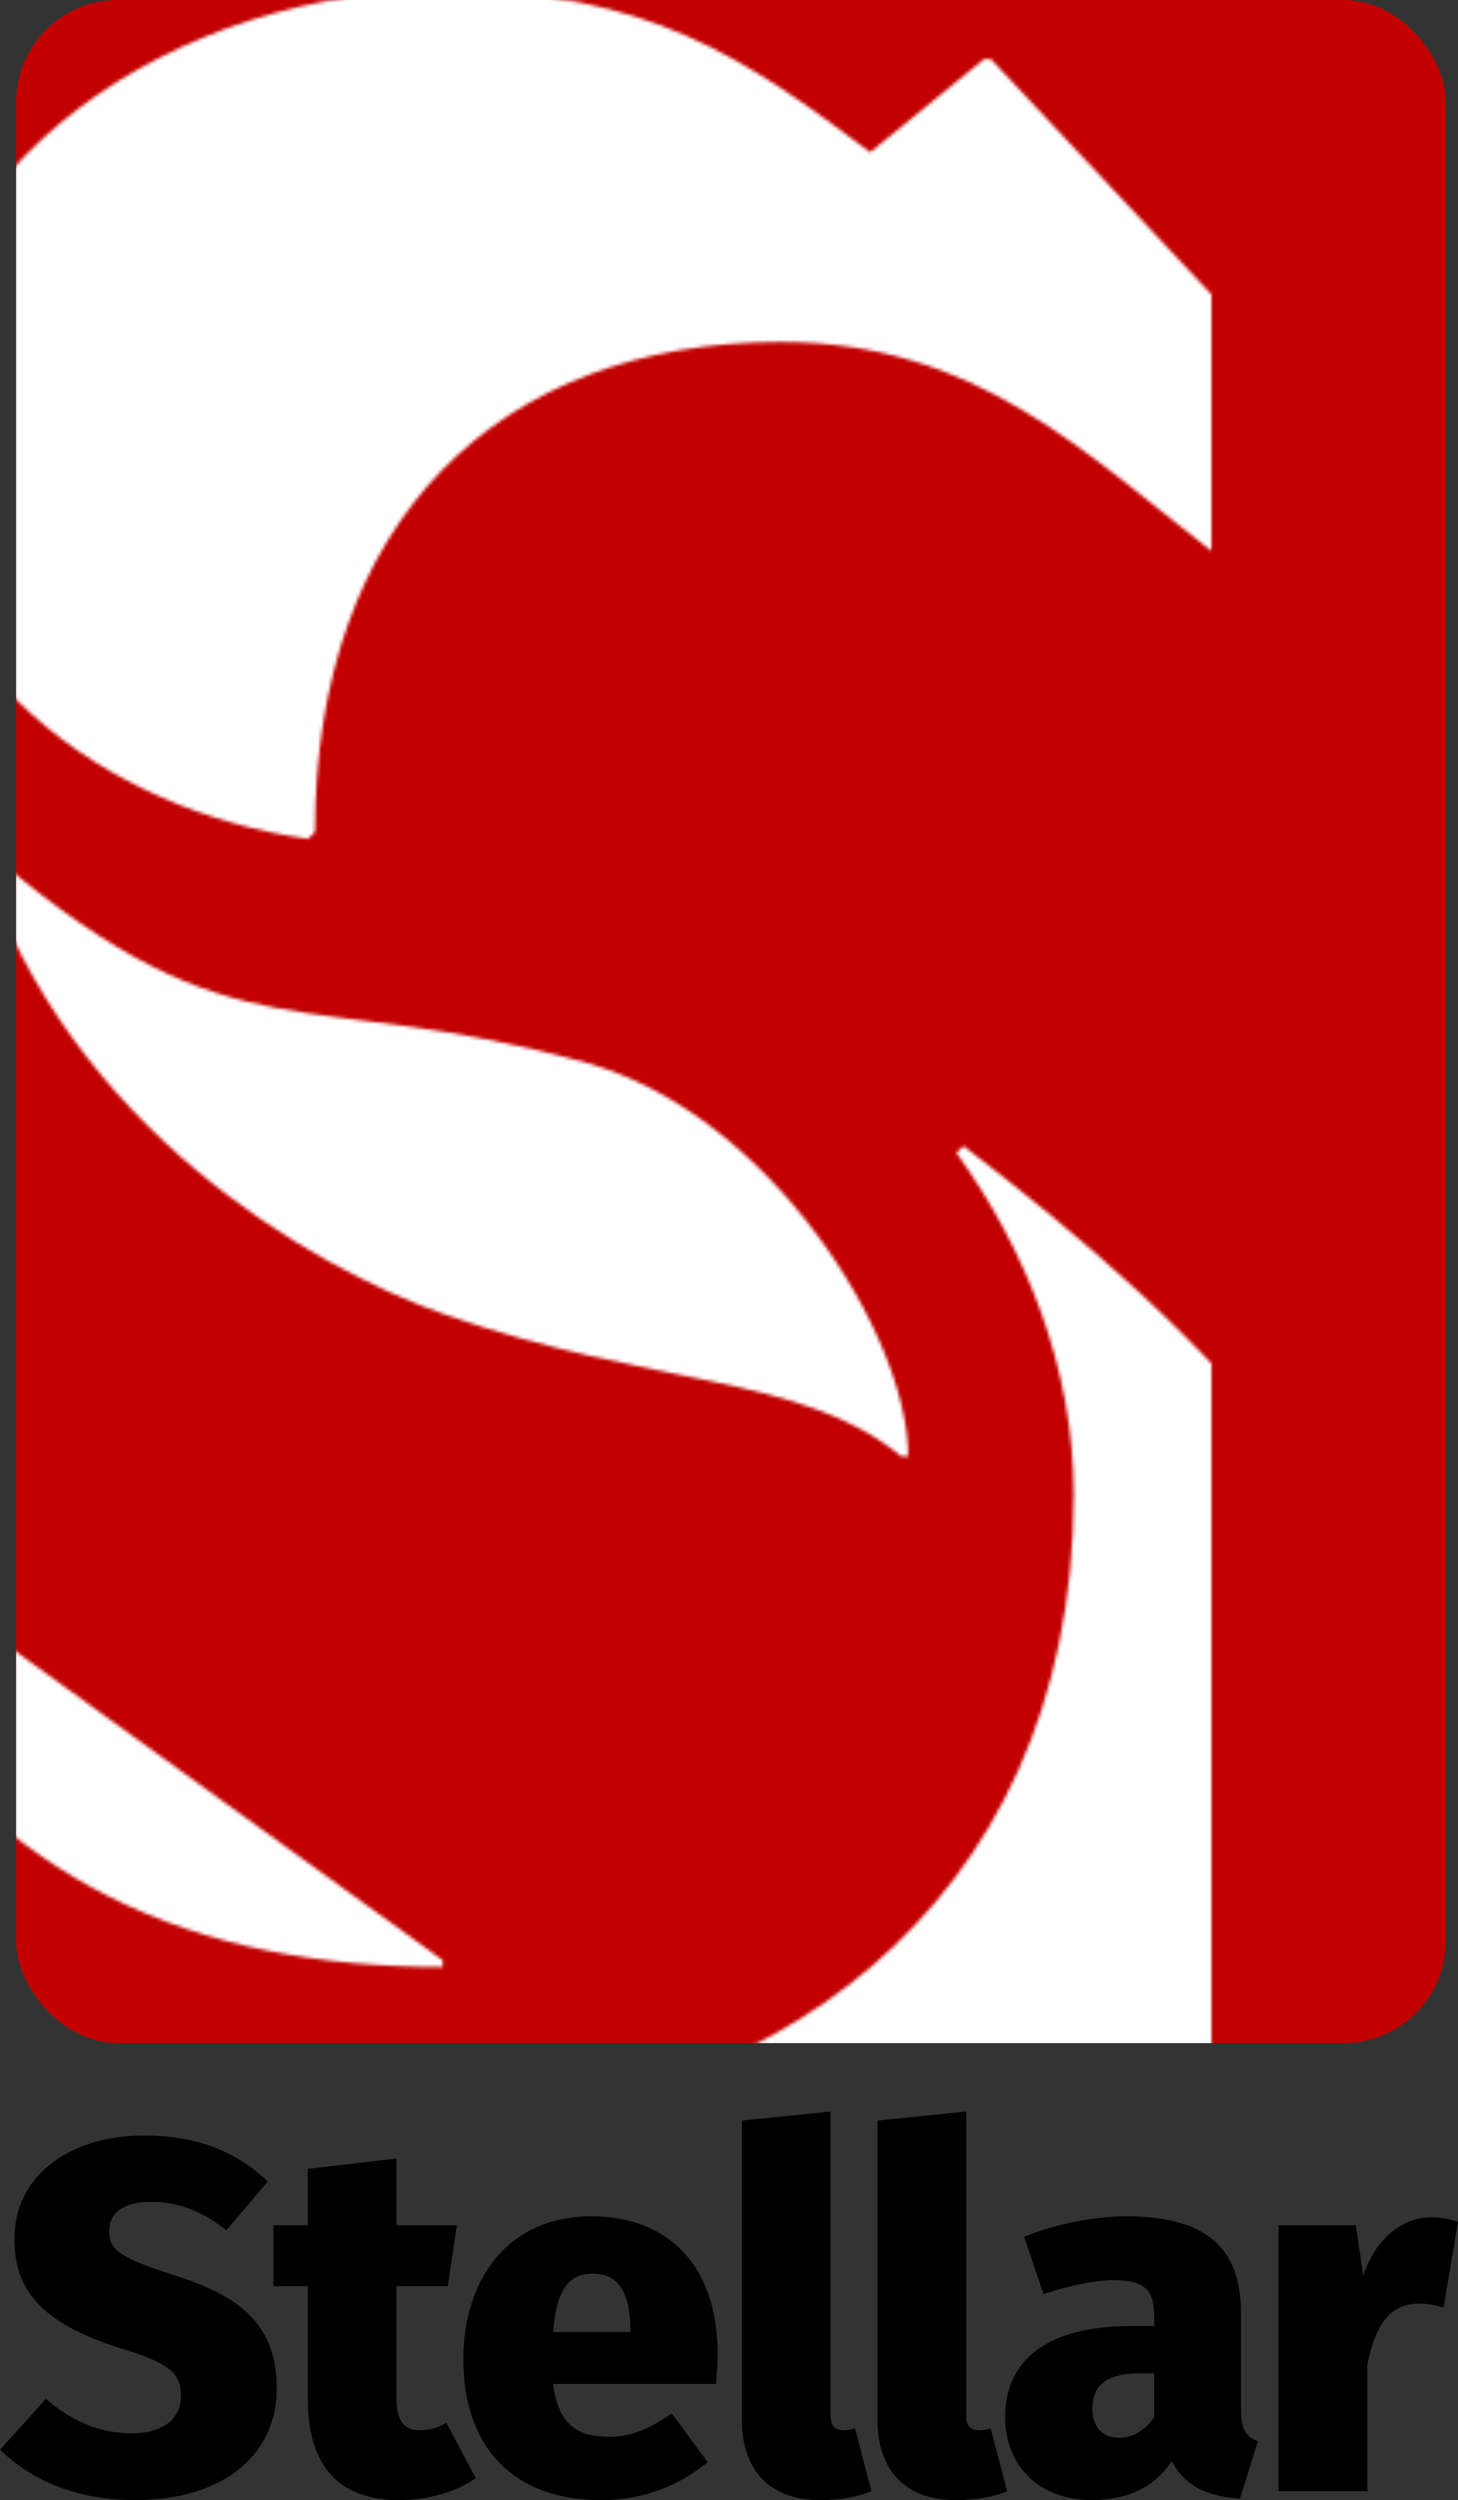 <?xml version="1.0" encoding="UTF-8" standalone="no"?>
<svg
   xmlns:dc="http://purl.org/dc/elements/1.1/"
   xmlns:cc="http://creativecommons.org/ns#"
   xmlns:rdf="http://www.w3.org/1999/02/22-rdf-syntax-ns#"
   xmlns:svg="http://www.w3.org/2000/svg"
   xmlns="http://www.w3.org/2000/svg"
   version="1.1"
   id="svg4830"
   viewBox="0 0 428.339 734.211"
   height="207.211mm"
   width="120.887mm">
  <rect x="0" y="0" width="428.339" height="734.211" fill="#333333" stroke="none"/>
  <defs
     id="defs4832">
    <mask
       id="mask4714"
       maskUnits="userSpaceOnUse">
      <g
         id="g4716"
         style="font-style:normal;font-weight:normal;font-size:180px;line-height:125%;font-family:sans-serif;letter-spacing:0px;word-spacing:0px;display:inline;fill:#ffffff;fill-opacity:1;stroke:none;stroke-width:1px;stroke-linecap:butt;stroke-linejoin:miter;stroke-opacity:1"
         transform="matrix(5.629,0,0,5.629,2942.834,-1272.147)">
        <path
           id="path4718"
           style="font-style:normal;font-variant:normal;font-weight:500;font-stretch:normal;font-family:'Umbra Std';-inkscape-font-specification:'Umbra Std Medium';fill:#ffffff;fill-opacity:1"
           d="m -431.702,265.65 -18.9,-20.16 -0.36,0 -5.94,4.86 c -6.48,-4.86 -11.52,-8.46 -22.32,-8.46 -13.5,0 -27.9,8.64 -27.9,23.58 0,11.88 10.44,19.26 20.88,20.7 l 0.36,-0.36 c 0,-16.2 9.54,-25.56 24.3,-25.56 10.26,0 15.84,5.76 23.04,11.34 l 0.36,0 6.48,-5.94 z m 5.22,75.24 c 0,-16.92 -13.32,-29.34 -25.56,-38.7 l -0.36,0.36 c 3.6,5.04 6.12,11.16 6.12,17.82 0,21.96 -16.74,32.76 -34.02,32.76 -11.52,0 -19.08,-2.7 -25.38,-7.74 l 0,0.72 c 3.78,5.94 26.1,26.46 44.1,26.46 18.54,0 35.1,-11.88 35.1,-31.68 z m -45.18,-43.02 c 9.54,2.7 16.74,14.22 16.74,20.52 l -0.36,0 c -5.22,-4.32 -12.96,-3.6 -23.76,-7.38 -7.2,-2.52 -19.62,-9.9 -24.12,-23.4 l 0.36,-0.36 0.36,0 c 12.6,10.62 15.84,6.48 30.78,10.62 z m -40.68,22.86 0,0.36 c 0,2.34 1.44,5.94 2.88,8.28 7.2,11.16 17.1,15.66 30.24,15.66 l 0,-0.36 -33.12,-23.94 z" />
      </g>
    </mask>
  </defs>
  <g
     style="display:inline"
     id="layer5">
    <rect
       ry="30"
       rx="30"
       y="0.001"
       x="4.739"
       height="600"
       width="420"
       id="rect4668"
       style="fill:#c30000;fill-opacity:1;fill-rule:nonzero;stroke:#ffffff;stroke-width:0;stroke-miterlimit:4;stroke-dasharray:none;stroke-opacity:1" />
  </g>
  <g
     style="display:none"
     id="layer4">
    <g
       id="flowRoot4670"
       style="font-style:normal;font-weight:normal;font-size:180px;line-height:125%;font-family:sans-serif;letter-spacing:0px;word-spacing:0px;fill:#ffffff;fill-opacity:1;stroke:none;stroke-width:1px;stroke-linecap:butt;stroke-linejoin:miter;stroke-opacity:1"
       transform="matrix(5.629,0,0,5.629,2827.573,-1364.508)">
      <path
         id="path4679"
         style="font-style:normal;font-variant:normal;font-weight:500;font-stretch:normal;font-family:'Umbra Std';-inkscape-font-specification:'Umbra Std Medium';fill:#ffffff;fill-opacity:1"
         d="m -431.702,265.65 -18.9,-20.16 -0.36,0 -5.94,4.86 c -6.48,-4.86 -11.52,-8.46 -22.32,-8.46 -13.5,0 -27.9,8.64 -27.9,23.58 0,11.88 10.44,19.26 20.88,20.7 l 0.36,-0.36 c 0,-16.2 9.54,-25.56 24.3,-25.56 10.26,0 15.84,5.76 23.04,11.34 l 0.36,0 6.48,-5.94 z m 5.22,75.24 c 0,-16.92 -13.32,-29.34 -25.56,-38.7 l -0.36,0.36 c 3.6,5.04 6.12,11.16 6.12,17.82 0,21.96 -16.74,32.76 -34.02,32.76 -11.52,0 -19.08,-2.7 -25.38,-7.74 l 0,0.72 c 3.78,5.94 26.1,26.46 44.1,26.46 18.54,0 35.1,-11.88 35.1,-31.68 z m -45.18,-43.02 c 9.54,2.7 16.74,14.22 16.74,20.52 l -0.36,0 c -5.22,-4.32 -12.96,-3.6 -23.76,-7.38 -7.2,-2.52 -19.62,-9.9 -24.12,-23.4 l 0.36,-0.36 0.36,0 c 12.6,10.62 15.84,6.48 30.78,10.62 z m -40.68,22.86 0,0.36 c 0,2.34 1.44,5.94 2.88,8.28 7.2,11.16 17.1,15.66 30.24,15.66 l 0,-0.36 -33.12,-23.94 z" />
    </g>
  </g>
  <g
     style="display:inline"
     transform="translate(-115.261,-92.361)"
     id="layer1">
    <rect
       mask="url(#mask4714)"
       ry="30"
       rx="30"
       y="92.362"
       x="120"
       height="600"
       width="420"
       id="rect4668-3"
       style="display:inline;fill:#ffffff;fill-opacity:1;fill-rule:nonzero;stroke:#ffffff;stroke-width:0;stroke-miterlimit:4;stroke-dasharray:none;stroke-opacity:1" />
  </g>
  <g
     transform="translate(-115.261,-92.361)"
     style="display:inline"
     id="layer2">
    <g
       id="text4142"
       style="font-style:normal;font-weight:normal;font-size:219.72px;line-height:125%;font-family:sans-serif;letter-spacing:0px;word-spacing:0px;fill:#000000;fill-opacity:1;stroke:none;stroke-width:1px;stroke-linecap:butt;stroke-linejoin:miter;stroke-opacity:1"
       transform="translate(0,-3.464567e-6)">
      <path
         id="path4787"
         style="font-style:normal;font-variant:normal;font-weight:800;font-stretch:normal;font-size:146.48px;line-height:125%;font-family:'Fira Sans';-inkscape-font-specification:'Fira Sans, Ultra-Bold';text-align:start;letter-spacing:-3.926px;writing-mode:lr-tb;text-anchor:start"
         d="m 157.594,719.495 c -21.825,0 -38.085,11.718 -38.085,30.321 0,14.941 7.617,24.755 31.347,32.226 14.062,4.248 17.578,7.178 17.578,13.916 0,6.592 -5.127,10.986 -14.502,10.986 -9.814,0 -17.871,-3.808 -25.195,-10.107 l -13.476,14.941 c 8.349,8.056 21.093,14.794 39.696,14.794 26.073,0 41.6,-13.476 41.6,-32.665 0,-18.456 -10.107,-27.099 -30.175,-33.397 -15.234,-4.98 -19.042,-7.031 -19.042,-12.89 0,-5.566 4.394,-8.642 12.304,-8.642 8.056,0 15.087,2.783 22.118,8.349 l 12.158,-14.355 c -9.082,-8.642 -20.507,-13.476 -36.327,-13.476 z" />
      <path
         id="path4789"
         style="font-style:normal;font-variant:normal;font-weight:800;font-stretch:normal;font-size:146.48px;line-height:125%;font-family:'Fira Sans';-inkscape-font-specification:'Fira Sans, Ultra-Bold';text-align:start;letter-spacing:-3.926px;writing-mode:lr-tb;text-anchor:start"
         d="m 246.401,803.868 c -2.783,1.611 -5.42,2.197 -7.91,2.197 -4.248,0 -6.738,-2.344 -6.738,-9.668 l 0,-32.665 15.087,0 2.637,-17.871 -17.724,0 0,-19.628 -26.073,3.076 0,16.552 -10.107,0 0,17.871 10.107,0 0,32.958 c 0,19.482 8.642,29.882 27.099,29.882 7.178,0 15.966,-2.051 22.265,-6.445 l -8.642,-16.259 z" />
      <path
         id="path4791"
         style="font-style:normal;font-variant:normal;font-weight:800;font-stretch:normal;font-size:146.48px;line-height:125%;font-family:'Fira Sans';-inkscape-font-specification:'Fira Sans, Ultra-Bold';text-align:start;letter-spacing:-3.926px;writing-mode:lr-tb;text-anchor:start"
         d="m 326.088,783.653 c 0,-25.78 -14.355,-40.428 -37.059,-40.428 -24.902,0 -37.645,18.896 -37.645,42.04 0,24.169 13.183,41.307 40.575,41.307 13.037,0 23.583,-4.834 31.2,-11.132 l -10.547,-14.355 c -6.738,4.687 -12.158,6.885 -18.163,6.885 -9.082,0 -15.087,-2.93 -16.699,-15.527 l 47.899,0 c 0.146,-2.637 0.439,-6.299 0.439,-8.789 z m -25.634,-6.445 -22.704,0 c 1.025,-12.89 4.834,-17.138 11.718,-17.138 8.349,0 10.839,6.885 10.986,16.259 l 0,0.879 z" />
      <path
         id="path4793"
         style="font-style:normal;font-variant:normal;font-weight:800;font-stretch:normal;font-size:146.48px;line-height:125%;font-family:'Fira Sans';-inkscape-font-specification:'Fira Sans, Ultra-Bold';text-align:start;letter-spacing:-3.926px;writing-mode:lr-tb;text-anchor:start"
         d="m 356.196,826.572 c 6.152,0 11.425,-1.025 15.087,-2.637 l -4.834,-18.456 c -0.879,0.293 -2.051,0.586 -3.369,0.586 -2.637,0 -3.808,-1.465 -3.808,-4.248 l 0,-89.353 -26.073,2.637 0,87.595 c 0,15.38 8.349,23.876 22.997,23.876 z" />
      <path
         id="path4795"
         style="font-style:normal;font-variant:normal;font-weight:800;font-stretch:normal;font-size:146.48px;line-height:125%;font-family:'Fira Sans';-inkscape-font-specification:'Fira Sans, Ultra-Bold';text-align:start;letter-spacing:-3.926px;writing-mode:lr-tb;text-anchor:start"
         d="m 396.042,826.572 c 6.152,0 11.425,-1.025 15.087,-2.637 l -4.834,-18.456 c -0.879,0.293 -2.051,0.586 -3.369,0.586 -2.637,0 -3.808,-1.465 -3.808,-4.248 l 0,-89.353 -26.073,2.637 0,87.595 c 0,15.38 8.349,23.876 22.997,23.876 z" />
      <path
         id="path4797"
         style="font-style:normal;font-variant:normal;font-weight:800;font-stretch:normal;font-size:146.48px;line-height:125%;font-family:'Fira Sans';-inkscape-font-specification:'Fira Sans, Ultra-Bold';text-align:start;letter-spacing:-3.926px;writing-mode:lr-tb;text-anchor:start"
         d="m 479.84,799.913 0,-28.417 c 0,-18.749 -9.961,-28.271 -33.69,-28.271 -8.789,0 -20.361,2.051 -30.028,6.006 l 5.713,16.845 c 7.763,-2.637 15.527,-4.101 20.361,-4.101 8.935,0 12.158,2.344 12.158,10.839 l 0,2.637 -6.738,0 c -24.023,0 -37.059,9.521 -37.059,26.659 0,14.355 9.961,24.462 25.487,24.462 9.082,0 17.871,-2.93 23.437,-11.425 4.101,7.47 10.4,10.254 20.068,10.986 l 5.273,-16.845 c -3.516,-1.318 -4.98,-3.516 -4.98,-9.375 z m -35.888,8.349 c -4.98,0 -7.763,-3.369 -7.763,-8.642 0,-6.885 4.394,-10.254 13.769,-10.254 l 4.394,0 0,12.744 c -2.344,3.662 -6.006,6.152 -10.4,6.152 z" />
      <path
         id="path4799"
         style="font-style:normal;font-variant:normal;font-weight:800;font-stretch:normal;font-size:146.48px;line-height:125%;font-family:'Fira Sans';-inkscape-font-specification:'Fira Sans, Ultra-Bold';text-align:start;letter-spacing:-3.926px;writing-mode:lr-tb;text-anchor:start"
         d="m 535.69,743.518 c -8.789,0 -16.552,6.738 -19.921,17.138 l -2.197,-14.794 -22.704,0 0,78.074 26.073,0 0,-37.206 c 2.344,-10.839 6.006,-17.871 15.38,-17.871 2.49,0 4.687,0.439 7.031,1.172 l 4.248,-25.195 c -2.783,-0.879 -4.98,-1.318 -7.91,-1.318 z" />
    </g>
  </g>
</svg>
